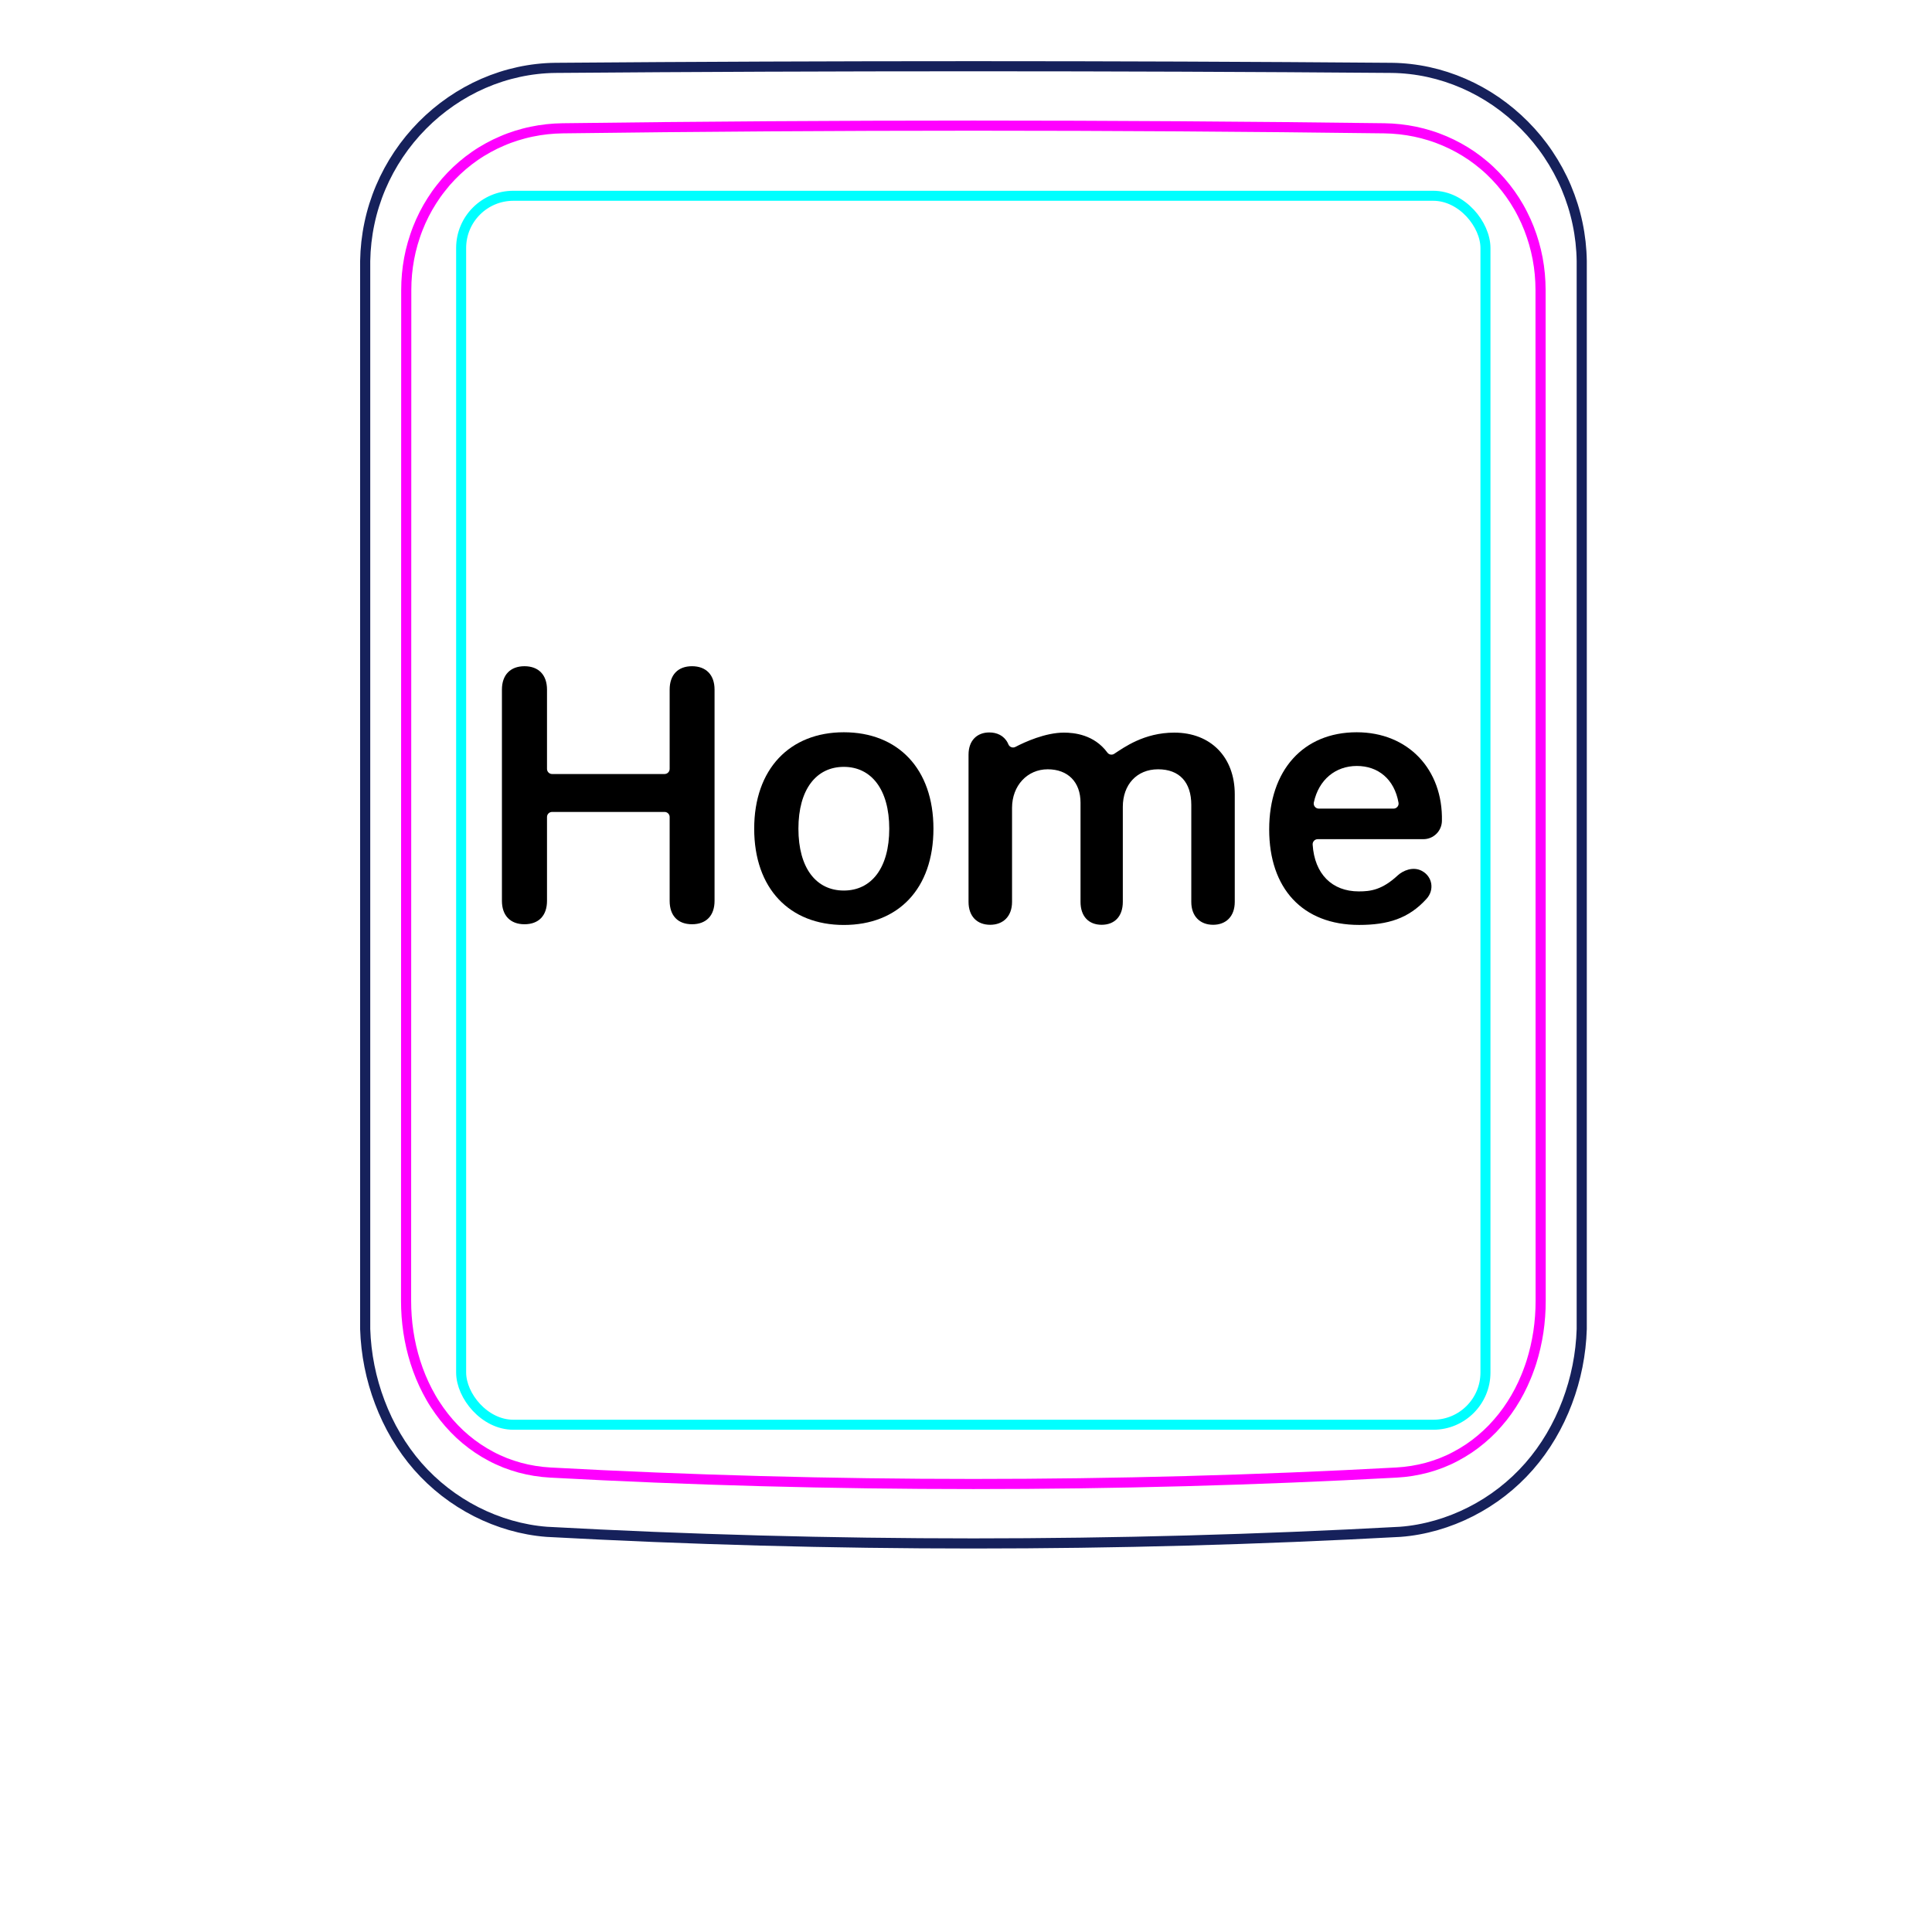 <svg width="54" height="54" viewBox="0 0 54 54" fill="none" xmlns="http://www.w3.org/2000/svg">
<path d="M10.207 37.148V7.296C10.213 6.944 10.252 6.591 10.325 6.246C10.397 5.901 10.503 5.564 10.641 5.239C10.914 4.595 11.313 4.001 11.807 3.502C12.296 3.008 12.879 2.606 13.514 2.33C13.832 2.192 14.161 2.086 14.498 2.013C14.835 1.94 15.178 1.901 15.521 1.897C19.417 1.866 23.313 1.851 27.208 1.851C31.105 1.851 35 1.866 38.896 1.897C39.239 1.901 39.583 1.94 39.921 2.013C40.257 2.086 40.587 2.193 40.903 2.33C41.221 2.468 41.525 2.637 41.811 2.833C42.098 3.031 42.366 3.255 42.611 3.502C42.858 3.751 43.081 4.022 43.275 4.312C43.471 4.604 43.64 4.914 43.777 5.238C43.914 5.563 44.021 5.901 44.093 6.246C44.166 6.591 44.205 6.944 44.21 7.296C44.21 7.296 44.21 37.148 44.21 37.148C44.189 37.842 44.051 38.538 43.803 39.193C43.556 39.848 43.198 40.462 42.739 40.986C42.509 41.248 42.255 41.487 41.98 41.7C41.707 41.912 41.414 42.097 41.105 42.254C40.798 42.41 40.477 42.537 40.145 42.632C39.816 42.726 39.477 42.79 39.136 42.815C31.191 43.248 23.227 43.248 15.282 42.815C14.601 42.763 13.926 42.566 13.313 42.255C12.693 41.94 12.135 41.507 11.679 40.987C11.22 40.462 10.863 39.848 10.616 39.193C10.367 38.538 10.229 37.843 10.207 37.148Z" stroke="#16215B" stroke-width="0.283" stroke-miterlimit="10"/>
<rect x="12.889" y="5.472" width="28.63" height="34.35" rx="1.46" stroke="#00FFFF" stroke-width="0.28"/>
<path d="M38.69 3.586C31.076 3.487 23.339 3.487 15.724 3.586C15.432 3.59 15.143 3.621 14.858 3.681C14.787 3.696 14.715 3.712 14.645 3.731C14.575 3.749 14.505 3.769 14.436 3.791C14.298 3.835 14.162 3.884 14.031 3.942C13.898 3.998 13.768 4.061 13.642 4.131C13.578 4.166 13.515 4.203 13.453 4.241C13.391 4.28 13.33 4.319 13.27 4.361C13.032 4.526 12.812 4.714 12.611 4.923C12.51 5.027 12.415 5.137 12.325 5.254C12.279 5.311 12.236 5.369 12.193 5.429C12.151 5.488 12.111 5.548 12.072 5.61C11.915 5.855 11.784 6.114 11.677 6.386C11.651 6.454 11.625 6.523 11.602 6.593C11.578 6.663 11.556 6.733 11.536 6.803C11.495 6.944 11.462 7.086 11.435 7.23C11.382 7.516 11.355 7.806 11.355 8.103C11.353 17.519 11.352 26.937 11.35 36.354C11.35 36.648 11.371 36.938 11.414 37.224C11.436 37.367 11.462 37.508 11.495 37.651C11.511 37.721 11.529 37.791 11.548 37.861C11.567 37.932 11.588 38.002 11.61 38.072C11.699 38.351 11.809 38.62 11.943 38.877C11.977 38.941 12.012 39.005 12.048 39.069C12.084 39.132 12.122 39.194 12.162 39.255C12.241 39.376 12.324 39.493 12.413 39.606C12.502 39.718 12.597 39.828 12.697 39.931C12.747 39.983 12.798 40.033 12.852 40.084C12.905 40.133 12.959 40.181 13.014 40.227C13.236 40.413 13.473 40.572 13.727 40.706C13.79 40.739 13.855 40.772 13.92 40.801C13.986 40.831 14.053 40.859 14.12 40.887C14.254 40.939 14.391 40.983 14.529 41.022C14.805 41.096 15.087 41.142 15.377 41.158C23.219 41.585 31.193 41.585 39.035 41.158C39.326 41.142 39.609 41.096 39.885 41.022C40.023 40.984 40.159 40.939 40.293 40.887C40.36 40.86 40.427 40.832 40.493 40.802C40.559 40.771 40.624 40.739 40.687 40.705C40.943 40.571 41.18 40.411 41.399 40.226C41.51 40.134 41.615 40.035 41.717 39.931C41.766 39.879 41.816 39.825 41.863 39.77C41.911 39.716 41.957 39.66 42.002 39.604C42.18 39.378 42.335 39.137 42.468 38.882C42.534 38.754 42.596 38.623 42.651 38.488C42.679 38.421 42.706 38.353 42.73 38.284C42.756 38.216 42.779 38.147 42.802 38.077C42.889 37.8 42.954 37.517 42.998 37.23C43.009 37.158 43.017 37.085 43.026 37.013C43.034 36.94 43.041 36.867 43.046 36.794C43.057 36.648 43.062 36.501 43.062 36.355C43.061 26.938 43.06 17.52 43.059 8.102C43.058 7.807 43.032 7.514 42.977 7.224C42.95 7.079 42.915 6.936 42.875 6.796C42.834 6.656 42.788 6.518 42.735 6.383C42.681 6.247 42.622 6.114 42.555 5.984C42.522 5.919 42.488 5.854 42.451 5.79C42.414 5.727 42.376 5.664 42.337 5.602C42.18 5.357 42 5.129 41.799 4.92C41.749 4.868 41.698 4.817 41.645 4.767C41.591 4.717 41.538 4.668 41.481 4.621C41.37 4.526 41.254 4.438 41.136 4.356C40.898 4.193 40.646 4.054 40.379 3.94C40.313 3.912 40.245 3.885 40.176 3.859C40.108 3.834 40.039 3.81 39.97 3.789C39.831 3.746 39.692 3.709 39.551 3.68C39.269 3.622 38.983 3.59 38.69 3.586Z" stroke="#FF00FF" stroke-width="0.283" stroke-miterlimit="10" stroke-linecap="round" stroke-linejoin="round"/>
<path d="M14.659 25.833C14.269 25.833 14.029 25.594 14.029 25.179V19.275C14.029 18.86 14.269 18.621 14.659 18.621C15.05 18.621 15.289 18.86 15.289 19.275V21.492C15.289 21.57 15.353 21.634 15.431 21.634H18.575C18.653 21.634 18.717 21.57 18.717 21.492V19.275C18.717 18.86 18.951 18.621 19.342 18.621C19.732 18.621 19.972 18.86 19.972 19.275V25.179C19.972 25.594 19.737 25.833 19.342 25.833C18.946 25.833 18.717 25.594 18.717 25.179V22.835C18.717 22.757 18.653 22.694 18.575 22.694H15.431C15.352 22.694 15.289 22.757 15.289 22.835V25.179C15.289 25.594 15.055 25.833 14.659 25.833Z" fill="black"/>
<path d="M37.92 20.467C36.426 20.467 35.474 21.531 35.474 23.182C35.474 24.832 36.406 25.852 37.988 25.852C38.788 25.852 39.374 25.675 39.874 25.12C40.098 24.871 40.038 24.5 39.742 24.342C39.492 24.208 39.209 24.337 39.069 24.466C38.627 24.877 38.302 24.915 37.978 24.915C37.232 24.915 36.742 24.43 36.689 23.607C36.684 23.525 36.748 23.455 36.831 23.455H39.785C40.066 23.455 40.295 23.23 40.302 22.949C40.334 21.506 39.359 20.467 37.92 20.467ZM38.95 22.601H36.861C36.77 22.601 36.703 22.517 36.722 22.429C36.859 21.79 37.33 21.409 37.925 21.409C38.519 21.409 38.973 21.777 39.089 22.436C39.105 22.522 39.037 22.601 38.95 22.601H38.95Z" fill="black"/>
<path d="M27.676 25.848C27.31 25.848 27.071 25.613 27.071 25.208V21.092C27.071 20.696 27.31 20.472 27.652 20.472C27.859 20.472 28.057 20.555 28.165 20.761C28.172 20.776 28.179 20.79 28.185 20.805C28.216 20.881 28.306 20.915 28.38 20.877C28.646 20.738 29.219 20.477 29.737 20.477C30.018 20.477 30.58 20.53 30.951 21.034C30.995 21.095 31.079 21.111 31.143 21.069C31.415 20.892 31.976 20.477 32.823 20.477C33.843 20.477 34.512 21.165 34.512 22.2V25.208C34.512 25.613 34.268 25.848 33.907 25.848C33.545 25.848 33.297 25.613 33.297 25.208V22.498C33.297 21.863 32.965 21.502 32.369 21.502C31.773 21.502 31.383 21.932 31.383 22.552V25.208C31.383 25.613 31.153 25.848 30.792 25.848C30.43 25.848 30.201 25.613 30.201 25.208V22.435C30.201 21.858 29.849 21.502 29.283 21.502C28.716 21.502 28.287 21.956 28.287 22.581V25.208C28.287 25.613 28.038 25.848 27.676 25.848H27.676Z" fill="black"/>
<path d="M23.585 20.467C22.076 20.467 21.08 21.492 21.08 23.162C21.08 24.832 22.066 25.853 23.585 25.853C25.104 25.853 26.09 24.842 26.09 23.162C26.09 21.482 25.094 20.467 23.585 20.467ZM23.585 24.891C22.814 24.891 22.316 24.266 22.316 23.162C22.316 22.059 22.818 21.434 23.585 21.434C24.352 21.434 24.855 22.064 24.855 23.162C24.855 24.261 24.356 24.891 23.585 24.891Z" fill="black"/>
</svg>

